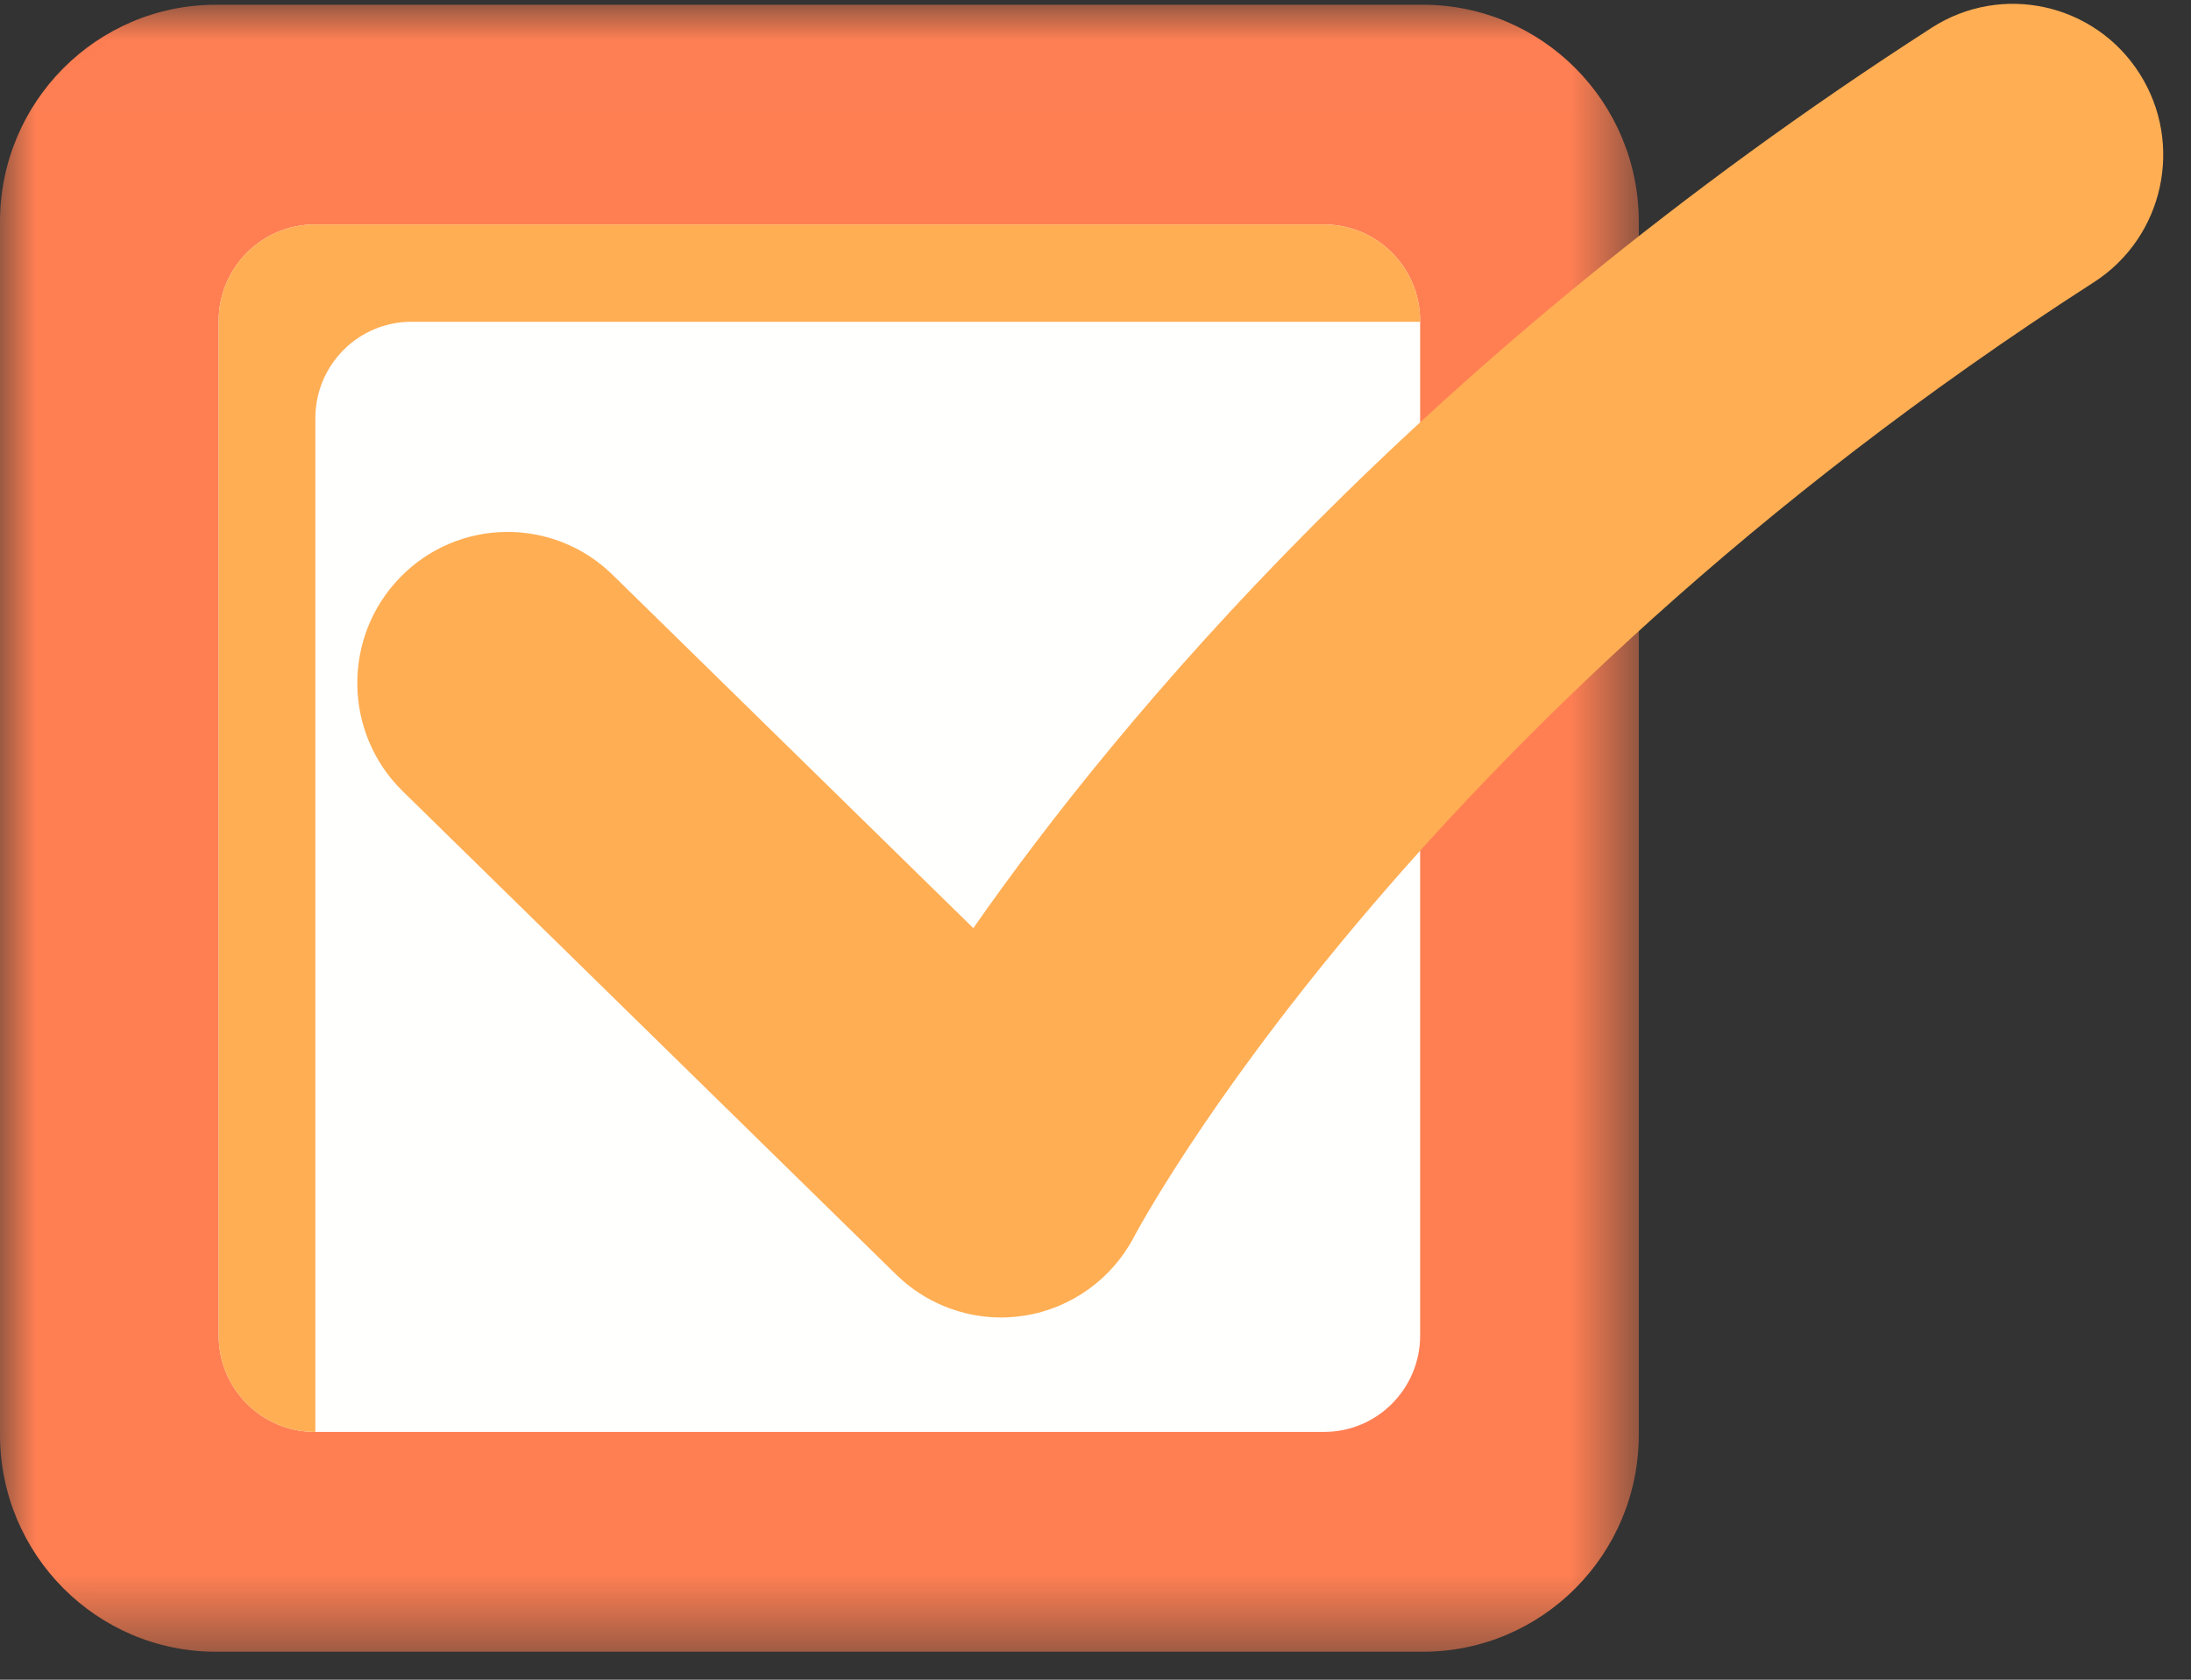 <?xml version="1.0" encoding="UTF-8"?>
<svg width="30px" height="23px" viewBox="0 0 30 23" version="1.1" xmlns="http://www.w3.org/2000/svg" xmlns:xlink="http://www.w3.org/1999/xlink">
    <rect x="0" y="0" width="30" height="23" fill="#333333" stroke="none"/>
    <!-- Generator: Sketch 46 (44423) - http://www.bohemiancoding.com/sketch -->
    <title>check</title>
    <desc>Created with Sketch.</desc>
    <defs>
        <polygon id="path-1" points="0.003 0.007 0.003 22.555 22.439 22.555 22.439 0.007 0.003 0.007"></polygon>
    </defs>
    <g id="Page-1" stroke="none" stroke-width="1" fill="none" fill-rule="evenodd">
        <g id="bTaskee_Homepage" transform="translate(-696, -2237)">
            <g id="Group-21" transform="translate(694, 2163)">
                <g id="check" transform="translate(2, 74)">
                    <g id="Group-3" transform="translate(0, 0.058)">
                        <mask id="mask-2" fill="white">
                            <use xlink:href="#path-1"></use>
                        </mask>
                        <g id="Clip-2"></g>
                        <path d="M19.482,0.007 L2.957,0.007 C1.324,0.007 0,1.338 0,2.979 L0,19.587 C0,21.228 1.324,22.559 2.957,22.559 L19.482,22.559 C21.115,22.559 22.439,21.228 22.439,19.587 L22.439,2.979 C22.439,1.338 21.115,0.007 19.482,0.007" id="Fill-1" fill="#FF7F53" mask="url(#mask-2)"></path>
                    </g>
                    <path d="M18.13,3.074 L4.309,3.074 C3.583,3.074 2.994,3.666 2.994,4.396 L2.994,18.286 C2.994,19.016 3.583,19.607 4.309,19.607 L18.13,19.607 C18.857,19.607 19.445,19.016 19.445,18.286 L19.445,4.396 C19.445,3.666 18.857,3.074 18.13,3.074" id="Fill-4" fill="#FFFFFE"></path>
                    <g id="Group-8" transform="translate(2.95, 0)" fill="#FFAE53">
                        <path d="M1.368,19.607 L1.359,19.607 C0.632,19.607 0.044,19.016 0.044,18.286 L0.044,4.396 C0.044,3.666 0.632,3.074 1.359,3.074 L15.18,3.074 C15.906,3.074 16.495,3.666 16.495,4.396 L16.495,4.406 L2.683,4.406 C1.957,4.406 1.368,4.997 1.368,5.727 L1.368,19.607" id="Fill-5"></path>
                        <path d="M10.757,18.04 C10.224,18.04 9.708,17.832 9.32,17.452 L2.564,10.834 C1.75,10.036 1.733,8.727 2.527,7.908 C3.32,7.09 4.624,7.074 5.438,7.871 L10.377,12.709 C12.354,9.876 16.48,4.896 23.501,0.379 C24.459,-0.237 25.732,0.044 26.345,1.006 C26.958,1.968 26.678,3.248 25.721,3.864 C16.29,9.931 12.618,16.859 12.582,16.928 C12.281,17.508 11.724,17.911 11.082,18.014 C10.974,18.031 10.865,18.04 10.757,18.04" id="Fill-7"></path>
                    </g>
                </g>
            </g>
        </g>
    </g>
</svg>